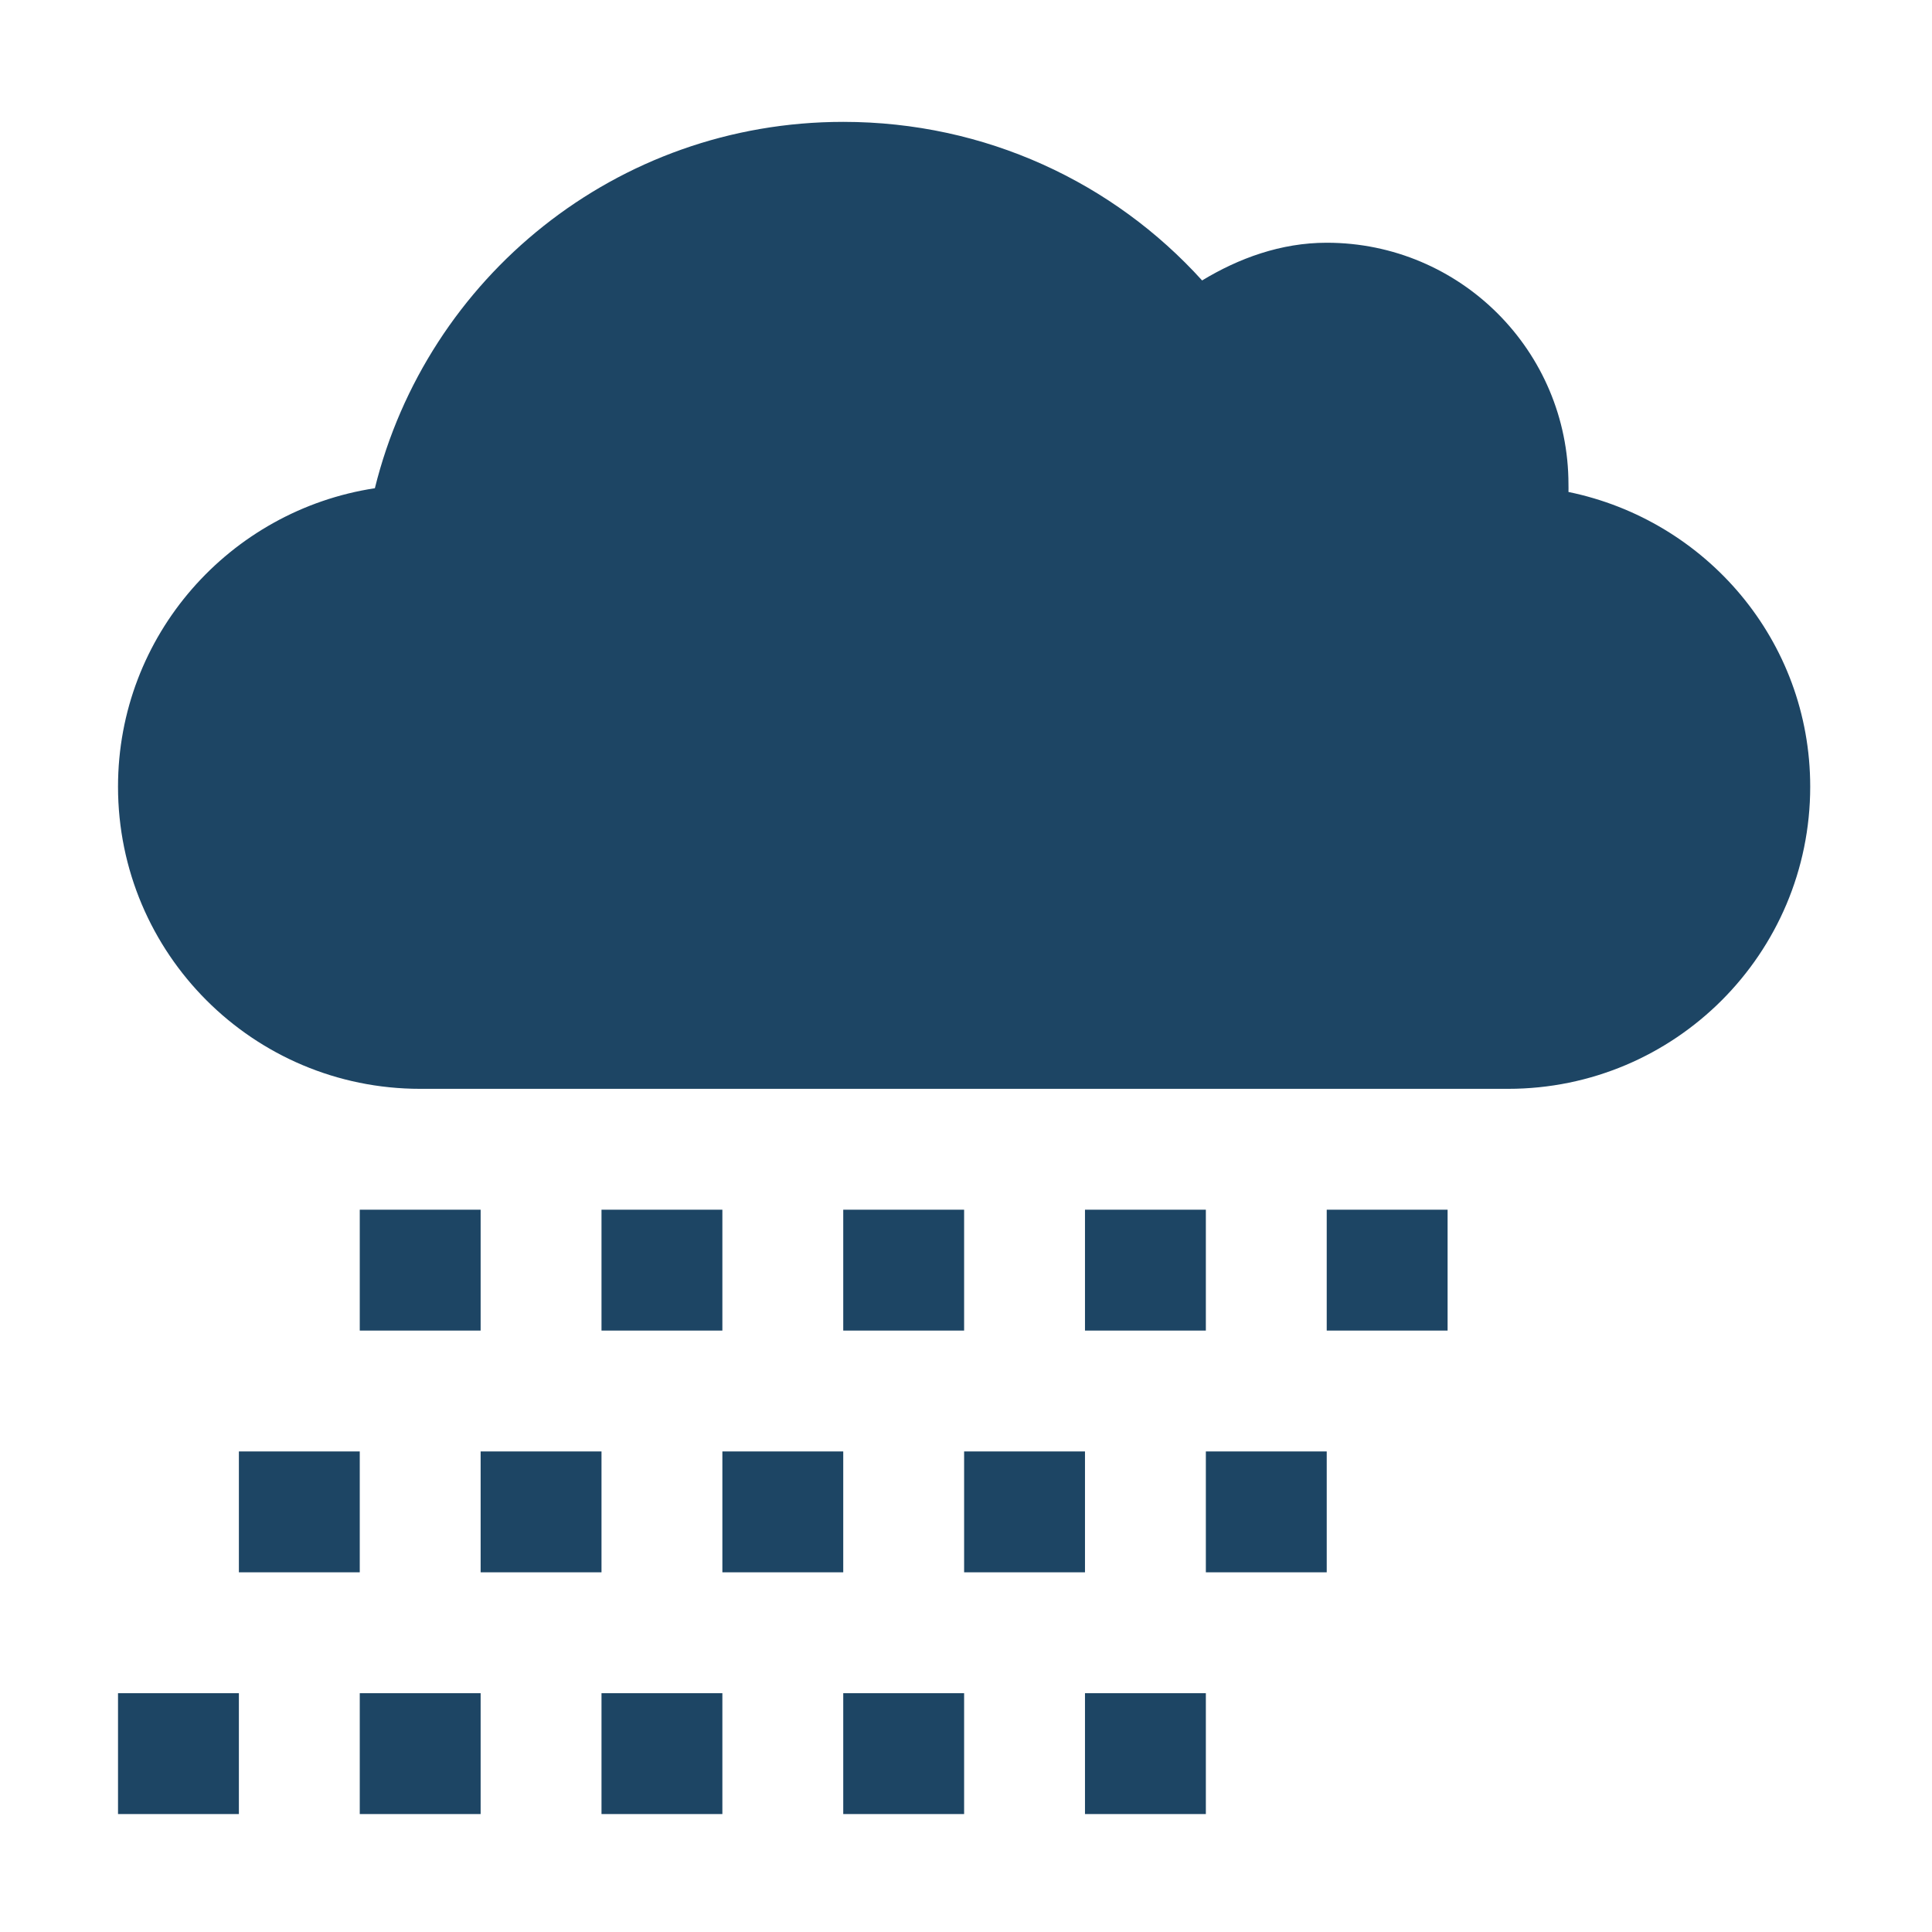 <?xml version="1.0" encoding="UTF-8" standalone="no"?>
<!-- Created with Inkscape (http://www.inkscape.org/) -->

<svg
   xmlns:dc="http://purl.org/dc/elements/1.1/"
   xmlns:cc="http://creativecommons.org/ns#"
   xmlns:rdf="http://www.w3.org/1999/02/22-rdf-syntax-ns#"
   xmlns:svg="http://www.w3.org/2000/svg"
   xmlns="http://www.w3.org/2000/svg"
   xmlns:sodipodi="http://sodipodi.sourceforge.net/DTD/sodipodi-0.dtd"
   xmlns:inkscape="http://www.inkscape.org/namespaces/inkscape"
   width="128"
   height="128"
   id="svg3027"
   version="1.1"
   inkscape:version="0.48.5 r10040"
   sodipodi:docname="weather-showers-scattered.svg">
  <defs
     id="defs3029" />
  <sodipodi:namedview
     id="base"
     pagecolor="#ffffff"
     bordercolor="#666666"
     borderopacity="1.0"
     inkscape:pageopacity="0.0"
     inkscape:pageshadow="2"
     inkscape:zoom="3.9140624"
     inkscape:cx="90.895777"
     inkscape:cy="51.036686"
     inkscape:document-units="px"
     inkscape:current-layer="svg3027"
     showgrid="false"
     inkscape:window-width="1013"
     inkscape:window-height="847"
     inkscape:window-x="573"
     inkscape:window-y="23"
     inkscape:window-maximized="0" />
  <g
     transform="matrix(8.008,0,0,8.008,-0.189,0.066)"
     style="fill:#1D4564"
     id="g4-2">
    <path
       inkscape:connector-curvature="0"
       d="M 7,1 C 5.123,1 3.556,2.288 3.125,4.031 1.924,4.214 1,5.248 1,6.5 1,7.881 2.119,9 3.5,9 h 9 C 13.881,9 15,7.881 15,6.5 15,5.292 14.139,4.296 13,4.062 13.001,4.042 13,4.021 13,4 13,2.895 12.105,2 11,2 10.62,2 10.271,2.129 9.969,2.312 9.237,1.503 8.178,1 7,1 z"
       id="path6"
       style="fill:#1D4564" />
    <rect
       height="1"
       width="1"
       y="14"
       x="1"
       id="rect8-9"
       style="fill:#1D4564" />
    <rect
       height="1"
       width="1"
       y="12"
       x="2"
       id="rect10-1"
       style="fill:#1D4564" />
    <rect
       height="1"
       width="1"
       y="10"
       x="3"
       id="rect12-2"
       style="fill:#1D4564" />
    <rect
       height="1"
       width="1"
       y="14"
       x="3"
       id="rect14-2"
       style="fill:#1D4564" />
    <rect
       height="1"
       width="1"
       y="12"
       x="4"
       id="rect16-3"
       style="fill:#1D4564" />
    <rect
       height="1"
       width="1"
       y="10"
       x="5"
       id="rect18-6"
       style="fill:#1D4564" />
    <rect
       height="1"
       width="1"
       y="14"
       x="5"
       id="rect20-4"
       style="fill:#1D4564" />
    <rect
       height="1"
       width="1"
       y="12"
       x="6"
       id="rect22-6"
       style="fill:#1D4564" />
    <rect
       height="1"
       width="1"
       y="10"
       x="7"
       id="rect24-9"
       style="fill:#1D4564" />
    <rect
       height="1"
       width="1"
       y="14"
       x="7"
       id="rect26"
       style="fill:#1D4564" />
    <rect
       height="1"
       width="1"
       y="12"
       x="8"
       id="rect28"
       style="fill:#1D4564" />
    <rect
       height="1"
       width="1"
       y="10"
       x="9"
       id="rect30"
       style="fill:#1D4564" />
    <rect
       height="1"
       width="1"
       y="14"
       x="9"
       id="rect32"
       style="fill:#1D4564" />
    <rect
       height="1"
       width="1"
       y="12"
       x="10"
       id="rect34"
       style="fill:#1D4564" />
    <rect
       height="1"
       width="1"
       y="10"
       x="11"
       id="rect36"
       style="fill:#1D4564" />
  </g>
  <g
     inkscape:label="Livello 1"
     inkscape:groupmode="layer"
     id="layer1"
     transform="translate(0,-924.362)" />
  <g
     transform="matrix(6.828,0,0,6.828,10.395,7.888)"
     style="fill:#1D4564"
     id="g4-5" />
</svg>
